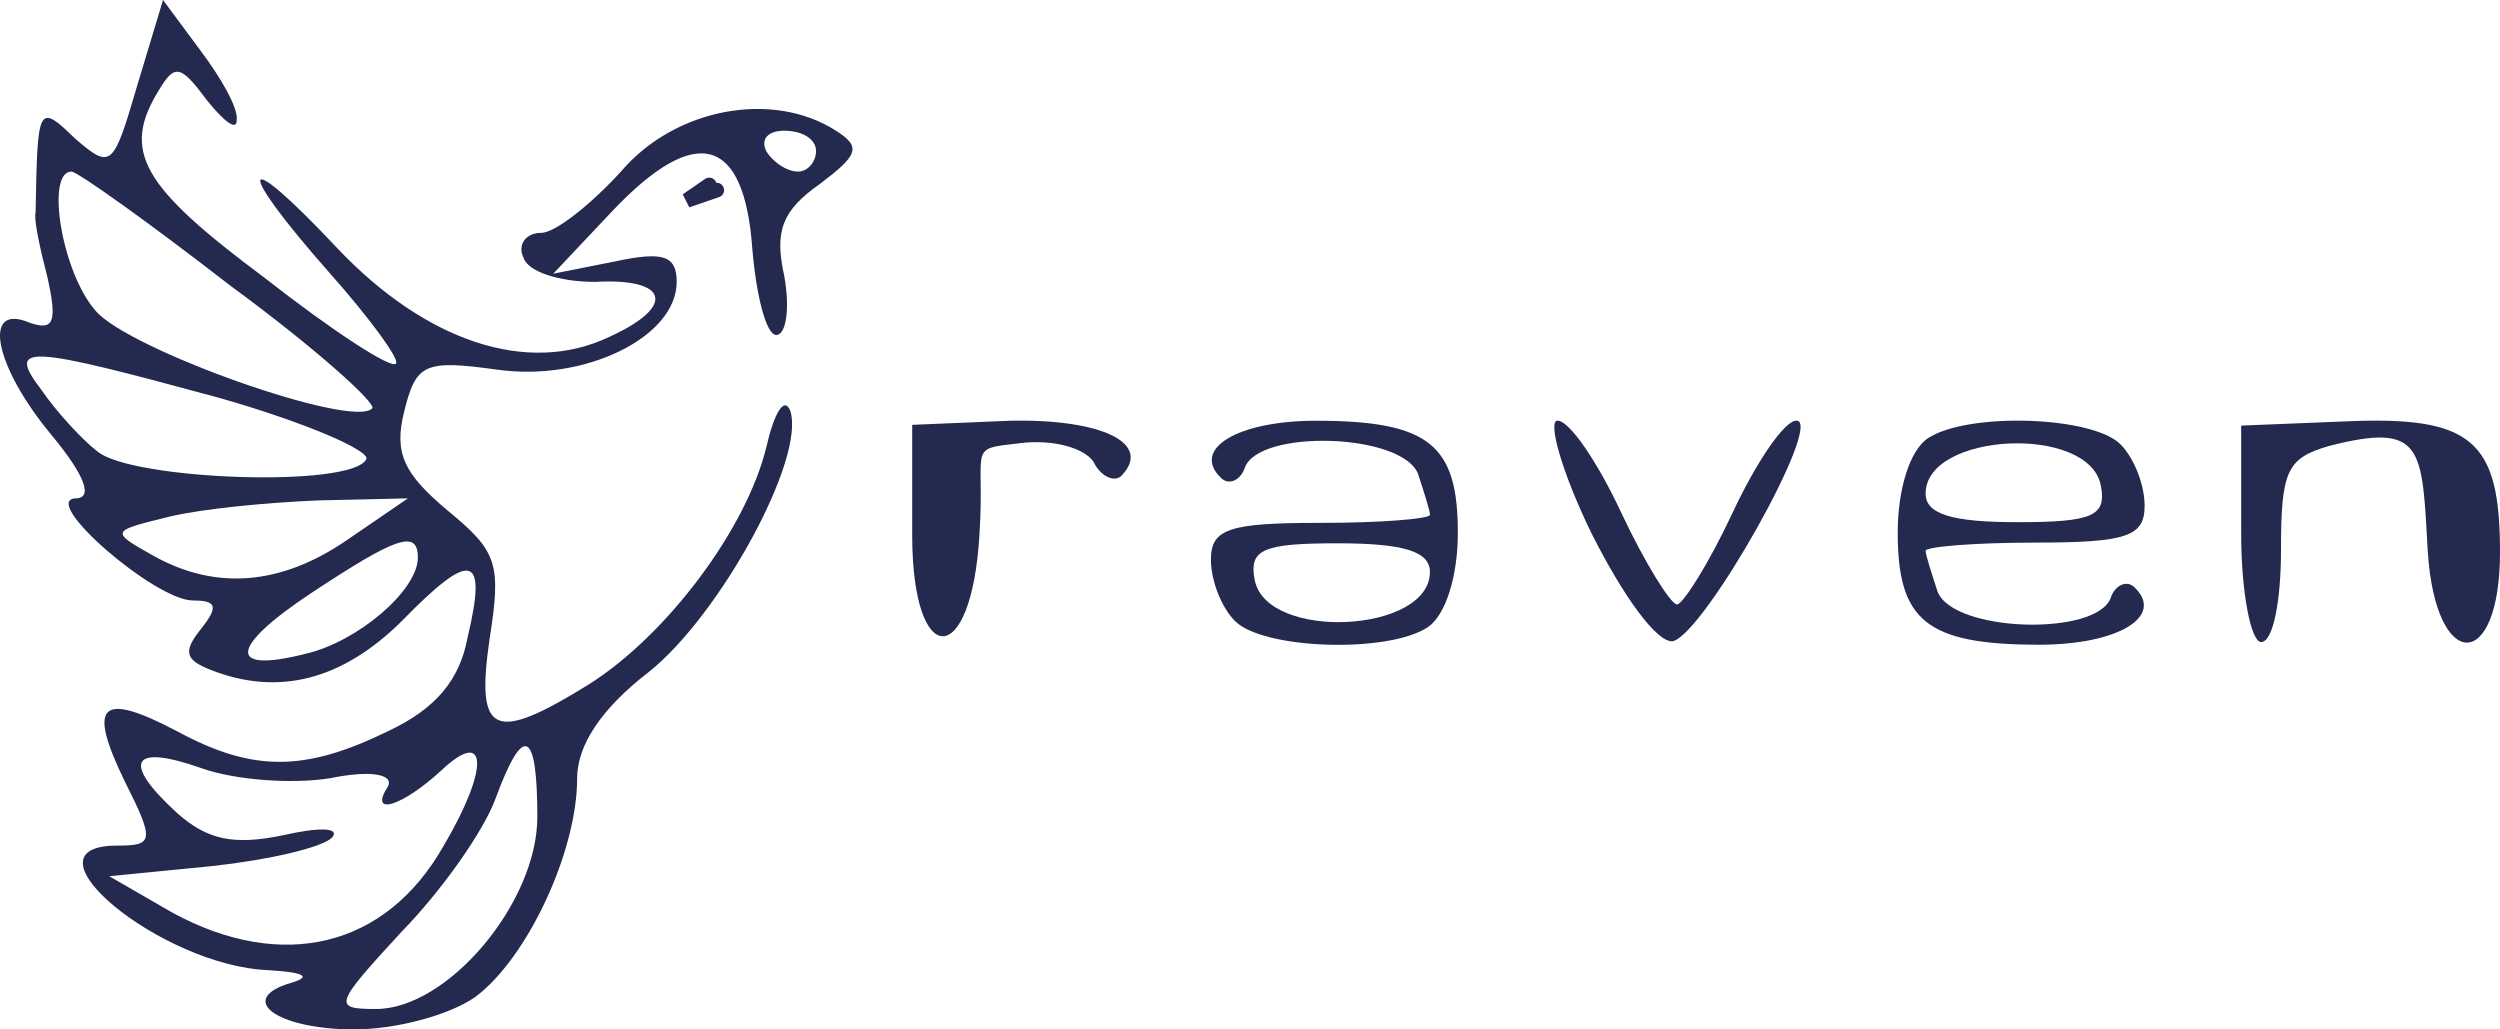<svg width="170" height="70" viewBox="0 0 170 70" fill="none" xmlns="http://www.w3.org/2000/svg">
<path d="M9.326 5.833C7.701 11.389 7.566 11.528 5.129 9.444C2.556 6.944 2.556 7.222 2.421 14.444C2.286 14.861 2.692 16.806 3.233 18.889C3.91 21.945 3.64 22.5 2.015 21.945C-1.234 20.556 -0.422 24.861 3.504 29.583C5.806 32.361 6.347 33.889 5.129 33.889C2.692 34.028 10.544 40.833 13.117 40.833C14.741 40.833 14.877 41.25 13.658 42.778C12.44 44.306 12.575 44.861 14.335 45.556C18.938 47.361 23.27 46.25 27.332 42.222C32.07 37.361 33.154 37.639 31.8 43.333C31.258 46.25 29.634 48.194 26.384 49.722C20.698 52.5 17.178 52.5 12.033 49.722C6.753 46.944 5.941 47.917 8.513 53.194C10.544 57.222 10.409 57.5 7.972 57.5C1.067 57.5 10.95 65.694 18.261 65.972C20.563 66.111 21.24 66.389 19.886 66.806C15.96 67.917 18.803 70 24.083 70C26.926 70 30.581 69.028 32.341 67.778C35.861 65.139 39.246 57.917 39.246 52.917C39.246 50.694 40.87 48.194 44.12 45.694C48.993 41.806 54.815 31.111 53.732 27.917C53.326 26.944 52.649 28.056 52.107 30.417C50.754 35.972 45.338 43.194 40.058 46.528C33.56 50.556 32.341 50 33.289 43.472C34.101 38.333 33.83 37.5 30.446 34.722C27.467 32.222 26.79 30.833 27.467 28.056C28.28 24.722 28.821 24.445 33.83 25.139C39.787 25.972 46.015 22.917 46.015 19.167C46.015 17.361 45.067 17.083 41.818 17.778L37.621 18.611L41.683 14.306C47.369 8.333 50.618 9.306 51.16 16.945C51.431 20.139 52.107 22.778 52.784 22.778C53.461 22.778 53.732 20.972 53.326 18.75C52.649 15.694 53.191 14.306 55.763 12.5C58.335 10.556 58.606 10 56.846 8.889C52.514 6.111 45.88 7.361 42.224 11.667C40.194 13.889 37.757 15.833 36.809 15.833C35.726 15.833 35.184 16.667 35.59 17.5C35.861 18.472 38.027 19.167 40.464 19.167C45.474 18.889 46.015 20.833 41.412 22.917C35.861 25.556 28.956 23.195 23 16.945C16.23 9.722 15.824 11.111 22.458 18.611C25.166 21.667 27.197 24.444 26.926 24.722C26.655 25.139 22.593 22.5 17.99 18.889C9.596 12.639 8.243 10.278 10.815 6.111C11.898 4.306 12.304 4.444 14.064 6.806C15.283 8.333 16.095 8.889 16.095 8.194C16.23 7.361 15.012 5.278 13.658 3.472L11.086 0L9.326 5.833ZM55.492 10.278C55.492 10.972 54.95 11.667 54.274 11.667C53.461 11.667 52.514 10.972 52.107 10.278C51.701 9.444 52.243 8.889 53.326 8.889C54.544 8.889 55.492 9.444 55.492 10.278ZM15.689 19.444C21.375 23.611 25.707 27.5 25.301 27.778C23.947 29.167 8.649 23.75 6.483 21.111C4.181 18.472 3.098 11.667 4.858 11.667C5.264 11.667 10.138 15.139 15.689 19.444ZM15.012 27.083C20.833 28.75 25.301 30.694 24.895 31.25C23.812 33.194 8.92 32.639 6.618 30.694C5.535 29.861 3.775 27.917 2.827 26.528C0.39 23.333 1.744 23.472 15.012 27.083ZM23.677 36.667C19.073 39.861 14.606 40.139 10.409 37.778C7.43 36.111 7.566 36.111 11.492 35.139C13.793 34.583 18.261 34.167 21.646 34.028L27.738 33.889L23.677 36.667ZM28.415 37.917C28.415 40.139 24.353 43.611 20.833 44.444C15.418 45.833 15.553 44.028 21.24 40.278C26.926 36.528 28.415 35.972 28.415 37.917ZM22.458 52.917C25.166 52.361 26.79 52.639 26.384 53.472C25.03 55.556 27.332 54.861 30.04 52.361C33.154 49.444 33.289 52.222 30.175 57.5C26.249 64.444 19.209 66.111 11.763 62.083L7.43 59.583L14.47 58.889C18.261 58.472 21.916 57.639 22.593 56.944C23.135 56.25 21.646 56.25 19.209 56.806C15.824 57.5 14.064 57.083 12.033 55.278C8.243 51.806 8.92 50.556 13.658 52.222C15.96 53.056 19.886 53.333 22.458 52.917ZM36.538 55.556C36.538 61.389 30.446 68.611 25.572 68.611C22.593 68.611 22.729 68.333 27.332 63.333C30.04 60.556 32.883 56.528 33.695 54.306C35.59 49.167 36.538 49.583 36.538 55.556Z" fill="#23294F"/>
<path d="M48.231 12.579L46.708 13.627L48.739 12.928" stroke="#23294F" stroke-linecap="round"/>
<path d="M62.03 36.389C62.03 45.556 66.058 45.556 66.6 36.389C67.006 30.278 65.686 30.556 69.341 30.139C71.507 29.861 73.673 30.417 74.35 31.389C74.892 32.5 75.84 32.778 76.246 32.361C78.412 30.139 74.892 28.472 68.664 28.611L62.03 28.889V36.389Z" fill="#23294F"/>
<path d="M108.21 36.242C110.376 40.548 112.678 43.742 113.761 43.603C115.927 43.048 124.05 28.603 122.155 28.603C121.343 28.603 119.447 31.381 117.823 34.853C116.198 38.325 114.438 41.103 114.032 41.103C113.626 41.103 111.866 38.325 110.241 34.853C108.616 31.381 106.721 28.603 105.909 28.603C105.232 28.603 106.18 32.075 108.21 36.242Z" fill="#23294F"/>
<path d="M131.077 29.813C129.858 30.646 129.046 33.285 129.046 36.202C129.046 42.174 130.941 43.841 138.658 43.841C144.074 43.841 147.188 41.897 145.157 39.952C144.615 39.397 143.803 39.813 143.532 40.647C142.584 43.285 132.837 43.008 131.754 40.23C131.348 38.98 130.941 37.73 130.941 37.452C130.941 37.174 134.326 36.897 138.388 36.897C144.615 36.897 145.834 36.48 145.834 34.397C145.834 33.008 145.157 31.202 144.209 30.23C142.314 28.285 133.784 28.008 131.077 29.813ZM142.855 33.008C143.261 35.091 142.314 35.508 137.169 35.508C132.701 35.508 130.941 34.952 130.941 33.563C130.941 29.396 142.043 28.841 142.855 33.008Z" fill="#23294F"/>
<path d="M97.096 42.645C98.315 41.813 99.13 39.175 99.133 36.258C99.138 30.286 97.244 28.617 89.527 28.61C84.112 28.605 80.996 30.546 83.025 32.493C83.566 33.049 84.379 32.633 84.65 31.8C85.601 29.162 95.348 29.449 96.429 32.228C96.834 33.478 97.239 34.728 97.238 35.006C97.238 35.284 93.853 35.559 89.792 35.555C83.564 35.549 82.345 35.964 82.343 38.048C82.342 39.437 83.017 41.243 83.964 42.216C85.858 44.162 94.387 44.448 97.096 42.645ZM85.32 39.439C84.916 37.356 85.864 36.94 91.009 36.945C95.477 36.949 97.236 37.506 97.235 38.895C97.231 43.062 86.129 43.607 85.32 39.439Z" fill="#23294F"/>
<path d="M152.4 36.301C152.4 40.329 153.077 43.662 153.754 43.662C154.566 43.662 155.108 40.885 155.108 37.412C155.108 31.996 155.514 31.162 158.357 30.329C164.855 28.662 164.686 30.468 165.092 37.551C165.634 45.746 170 45.746 170 37.551C170 29.912 168.105 28.246 159.305 28.662L152.4 28.94V36.301Z" fill="#23294F"/>
</svg>
